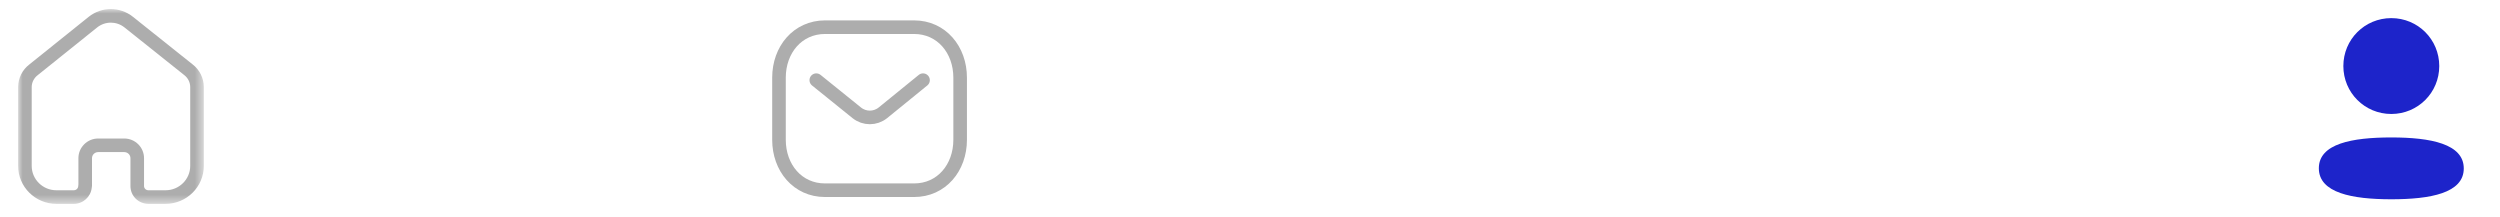 <svg width="276" height="24" viewBox="0 0 276 24" fill="none" xmlns="http://www.w3.org/2000/svg">
<mask id="mask0_1_337" style="mask-type:luminance" maskUnits="userSpaceOnUse" x="2" y="1" width="21" height="22">
<path fill-rule="evenodd" clip-rule="evenodd" d="M2 1H22.5V22.505H2V1Z" fill="white"/>
</mask>
<g mask="url(#mask0_1_337)">
<path fill-rule="evenodd" clip-rule="evenodd" d="M13.717 15.291C14.921 15.291 15.901 16.264 15.901 17.46V20.536C15.901 20.793 16.107 20.999 16.371 21.005H18.277C19.779 21.005 21 19.799 21 18.317V9.593C20.993 9.083 20.75 8.603 20.333 8.284L13.74 3.026C12.855 2.325 11.617 2.325 10.729 3.028L4.181 8.282C3.748 8.611 3.505 9.091 3.5 9.61V18.317C3.5 19.799 4.721 21.005 6.223 21.005H8.147C8.418 21.005 8.638 20.79 8.638 20.526C8.638 20.468 8.645 20.41 8.657 20.355V17.46C8.657 16.271 9.631 15.299 10.826 15.291H13.717ZM18.277 22.505H16.353C15.251 22.479 14.401 21.614 14.401 20.536V17.46C14.401 17.091 14.094 16.791 13.717 16.791H10.831C10.462 16.793 10.157 17.094 10.157 17.46V20.526C10.157 20.601 10.147 20.673 10.126 20.741C10.018 21.731 9.172 22.505 8.147 22.505H6.223C3.894 22.505 2 20.626 2 18.317V9.603C2.01 8.609 2.468 7.699 3.259 7.1L9.794 1.855C11.233 0.715 13.238 0.715 14.674 1.853L21.256 7.103C22.029 7.692 22.487 8.6 22.5 9.582V18.317C22.5 20.626 20.606 22.505 18.277 22.505Z" fill="#ADADAD"/>
</g>
<path d="M101.903 8.851L97.459 12.464C96.62 13.13 95.439 13.13 94.599 12.464L90.118 8.851" stroke="#ADADAD" stroke-width="1.5" stroke-linecap="round" stroke-linejoin="round"/>
<path fill-rule="evenodd" clip-rule="evenodd" d="M100.909 21C103.95 21.008 106 18.509 106 15.438V8.57C106 5.499 103.95 3 100.909 3H91.091C88.05 3 86 5.499 86 8.57V15.438C86 18.509 88.05 21.008 91.091 21H100.909Z" stroke="#ADADAD" stroke-width="1.5" stroke-linecap="round" stroke-linejoin="round"/>
<path fill-rule="evenodd" clip-rule="evenodd" d="M269.294 7.291C269.294 10.228 266.939 12.583 264 12.583C261.062 12.583 258.706 10.228 258.706 7.291C258.706 4.354 261.062 2 264 2C266.939 2 269.294 4.354 269.294 7.291ZM264 22C259.662 22 256 21.295 256 18.575C256 15.854 259.685 15.174 264 15.174C268.339 15.174 272 15.879 272 18.599C272 21.32 268.315 22 264 22Z" fill="#1D24CA"/>
</svg>

